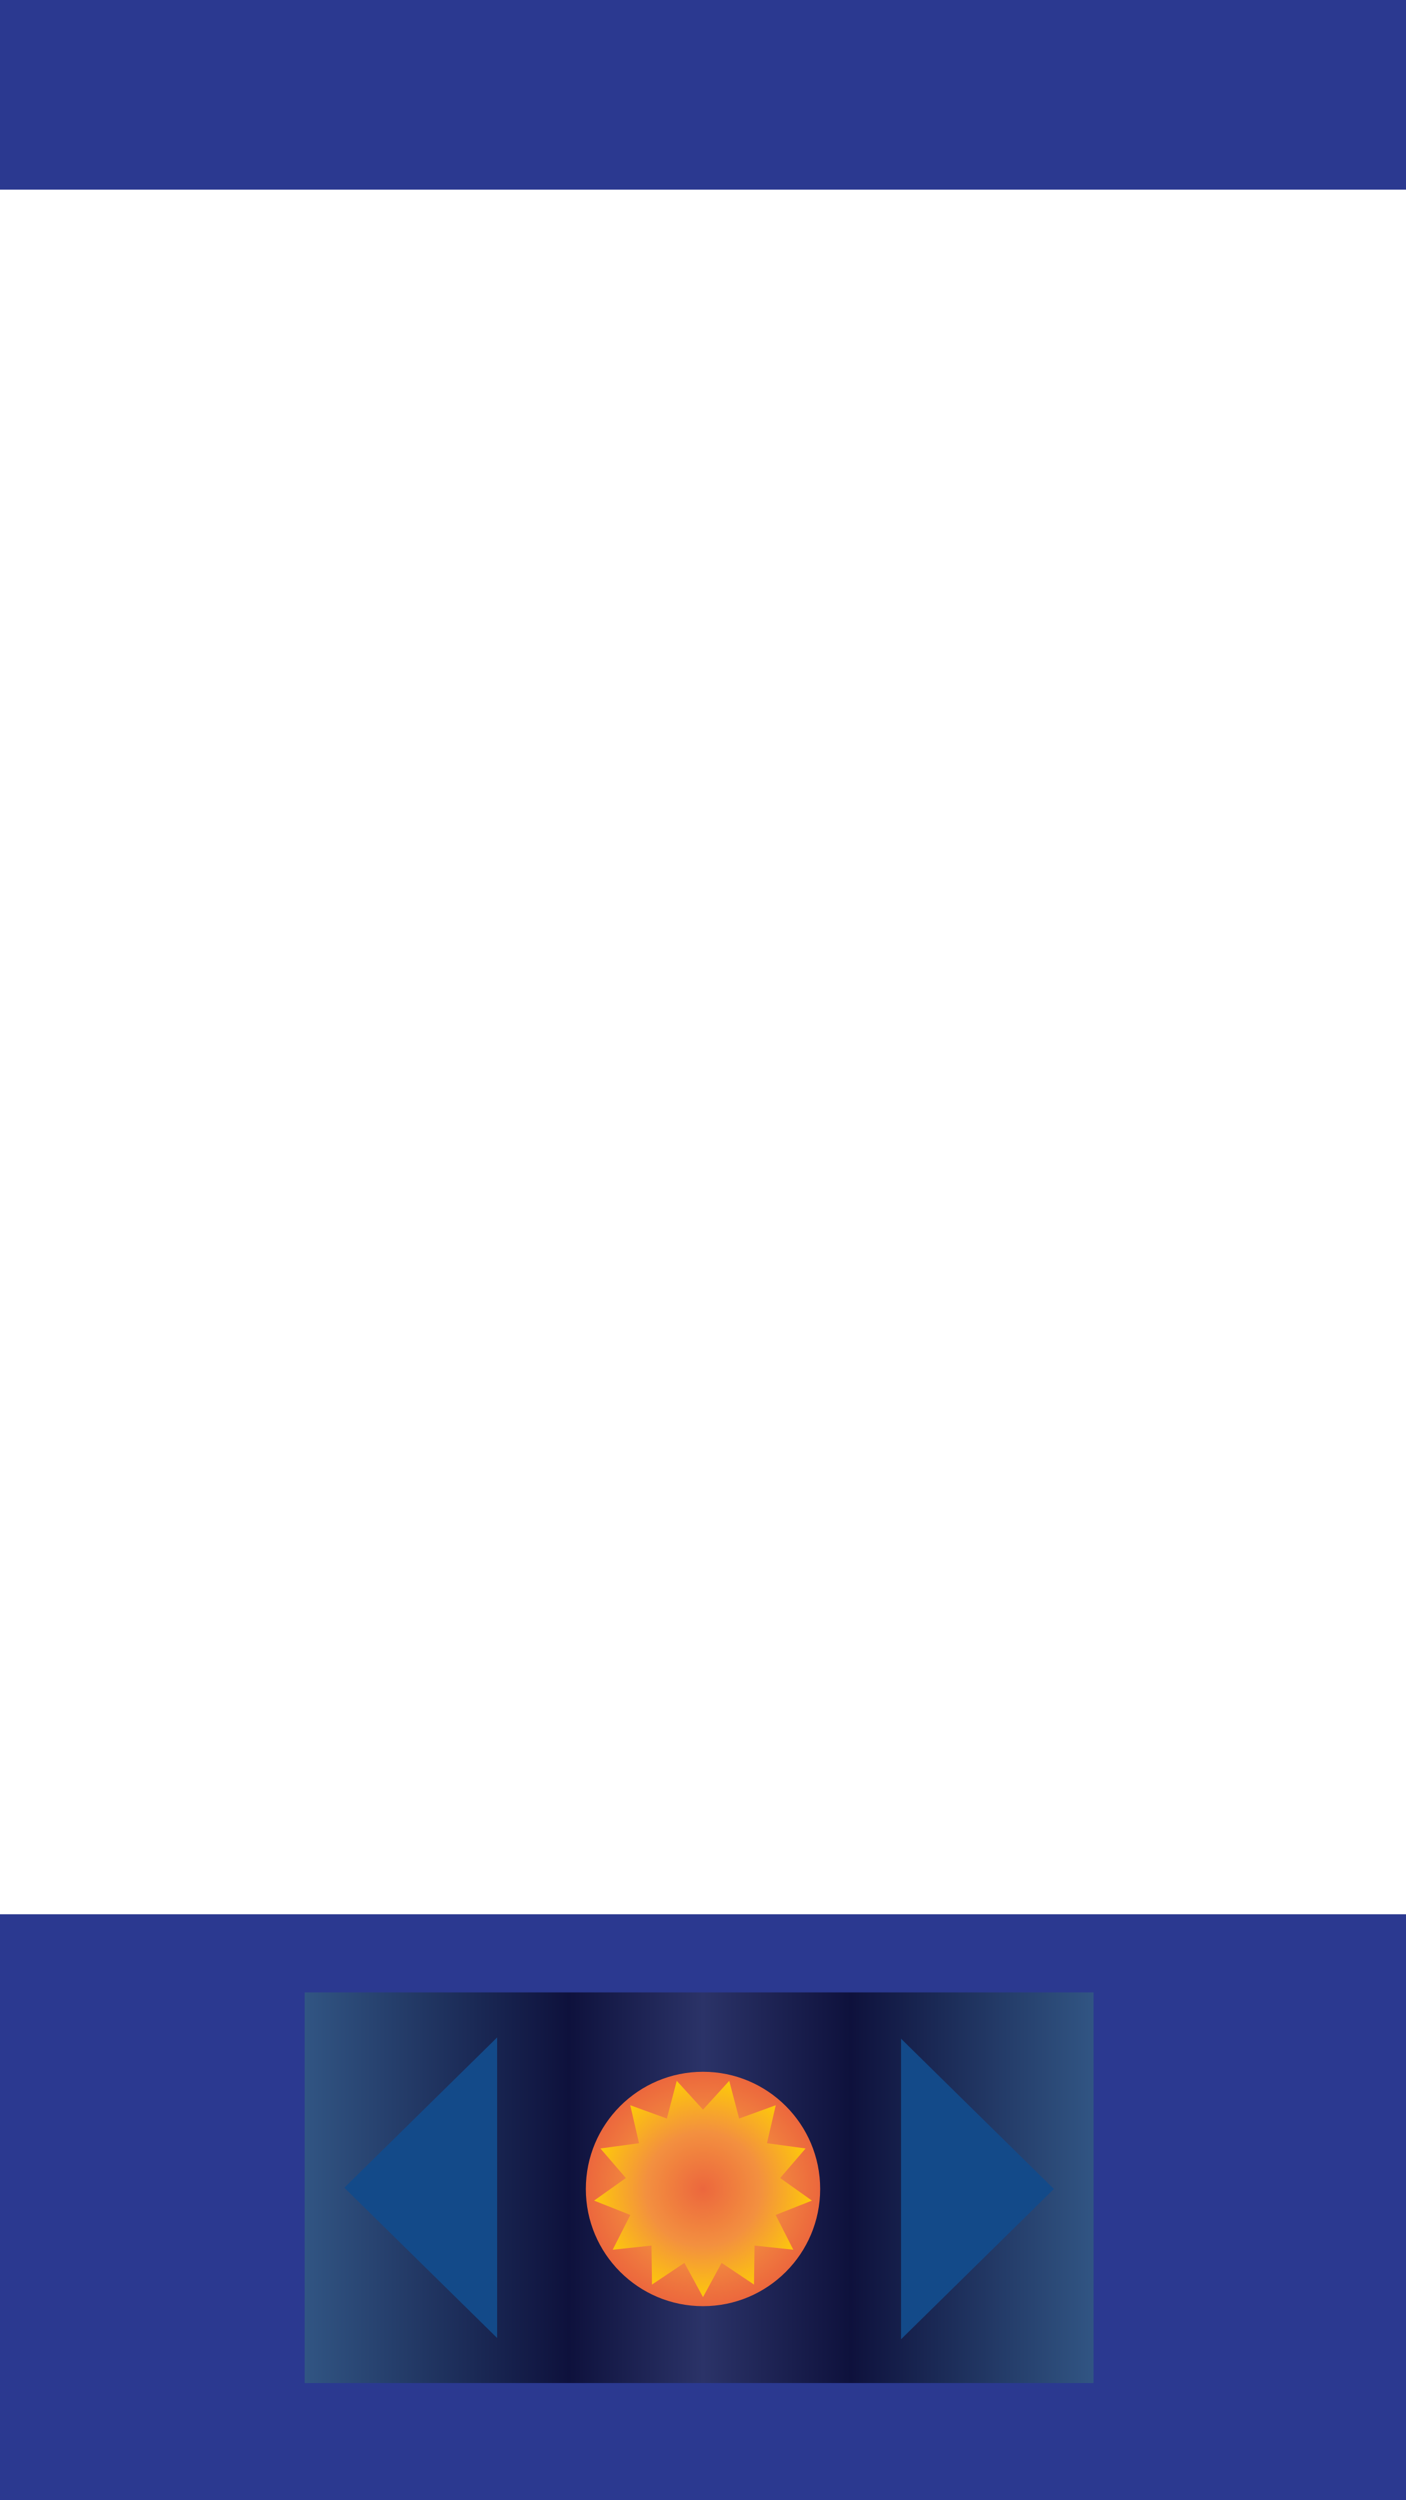 <?xml version="1.0" encoding="utf-8"?>
<!-- Generator: Adobe Illustrator 16.0.0, SVG Export Plug-In . SVG Version: 6.00 Build 0)  -->
<!DOCTYPE svg PUBLIC "-//W3C//DTD SVG 1.1//EN" "http://www.w3.org/Graphics/SVG/1.1/DTD/svg11.dtd">
<svg version="1.1" id="Layer_1" xmlns="http://www.w3.org/2000/svg" xmlns:xlink="http://www.w3.org/1999/xlink" x="0px" y="0px"
	 width="360px" height="640px" viewBox="0 0 360 640" enable-background="new 0 0 360 640" xml:space="preserve">
<g>
	<rect x="0" y="490" fill="#2B3990" width="360" height="150"/>
	<rect x="0" y="0" fill="#2B3990" width="360" height="48.543"/>
	
		<linearGradient id="SVGID_1_" gradientUnits="userSpaceOnUse" x1="-45.284" y1="254.766" x2="156.716" y2="254.766" gradientTransform="matrix(1 0 0 -1 123.285 814.766)">
		<stop  offset="0" style="stop-color:#315583"/>
		<stop  offset="0.335" style="stop-color:#0E113C"/>
		<stop  offset="0.505" style="stop-color:#2B3368"/>
		<stop  offset="0.692" style="stop-color:#0E113C"/>
		<stop  offset="1" style="stop-color:#315583"/>
	</linearGradient>
	<rect x="78" y="510" fill="url(#SVGID_1_)" width="202" height="100"/>
	
		<radialGradient id="SVGID_2_" cx="56.716" cy="254.445" r="30" gradientTransform="matrix(1 0 0 -1 123.285 814.766)" gradientUnits="userSpaceOnUse">
		<stop  offset="0" style="stop-color:#FDC70C"/>
		<stop  offset="0.525" style="stop-color:#F3903F"/>
		<stop  offset="1" style="stop-color:#EC673D"/>
	</radialGradient>
	<circle fill="url(#SVGID_2_)" cx="180" cy="560.322" r="30"/>
	
		<radialGradient id="SVGID_3_" cx="56.715" cy="254.444" r="27.788" gradientTransform="matrix(1 0 0 -1 123.285 814.766)" gradientUnits="userSpaceOnUse">
		<stop  offset="0" style="stop-color:#EC673D"/>
		<stop  offset="0.525" style="stop-color:#F3903F"/>
		<stop  offset="1" style="stop-color:#FDC70C"/>
	</radialGradient>
	<polygon fill="url(#SVGID_3_)" points="180,540.012 186.723,532.636 189.249,542.291 198.63,538.886 196.379,548.608 
		206.269,549.951 199.757,557.516 207.889,563.301 198.608,566.972 203.121,575.872 193.197,574.812 193.057,584.791 
		184.764,579.237 180,588.009 175.236,579.237 166.944,584.791 166.803,574.812 156.879,575.872 161.392,566.972 152.111,563.301 
		160.243,557.516 153.731,549.951 163.621,548.608 161.37,538.886 170.751,542.291 173.277,532.636 	"/>
	<polygon fill="#134A89" points="230.714,598.788 269.836,560.322 230.714,521.855 	"/>
	<polygon fill="#134A89" points="127.286,598.467 88.164,560 127.286,521.532 	"/>
</g>
</svg>
